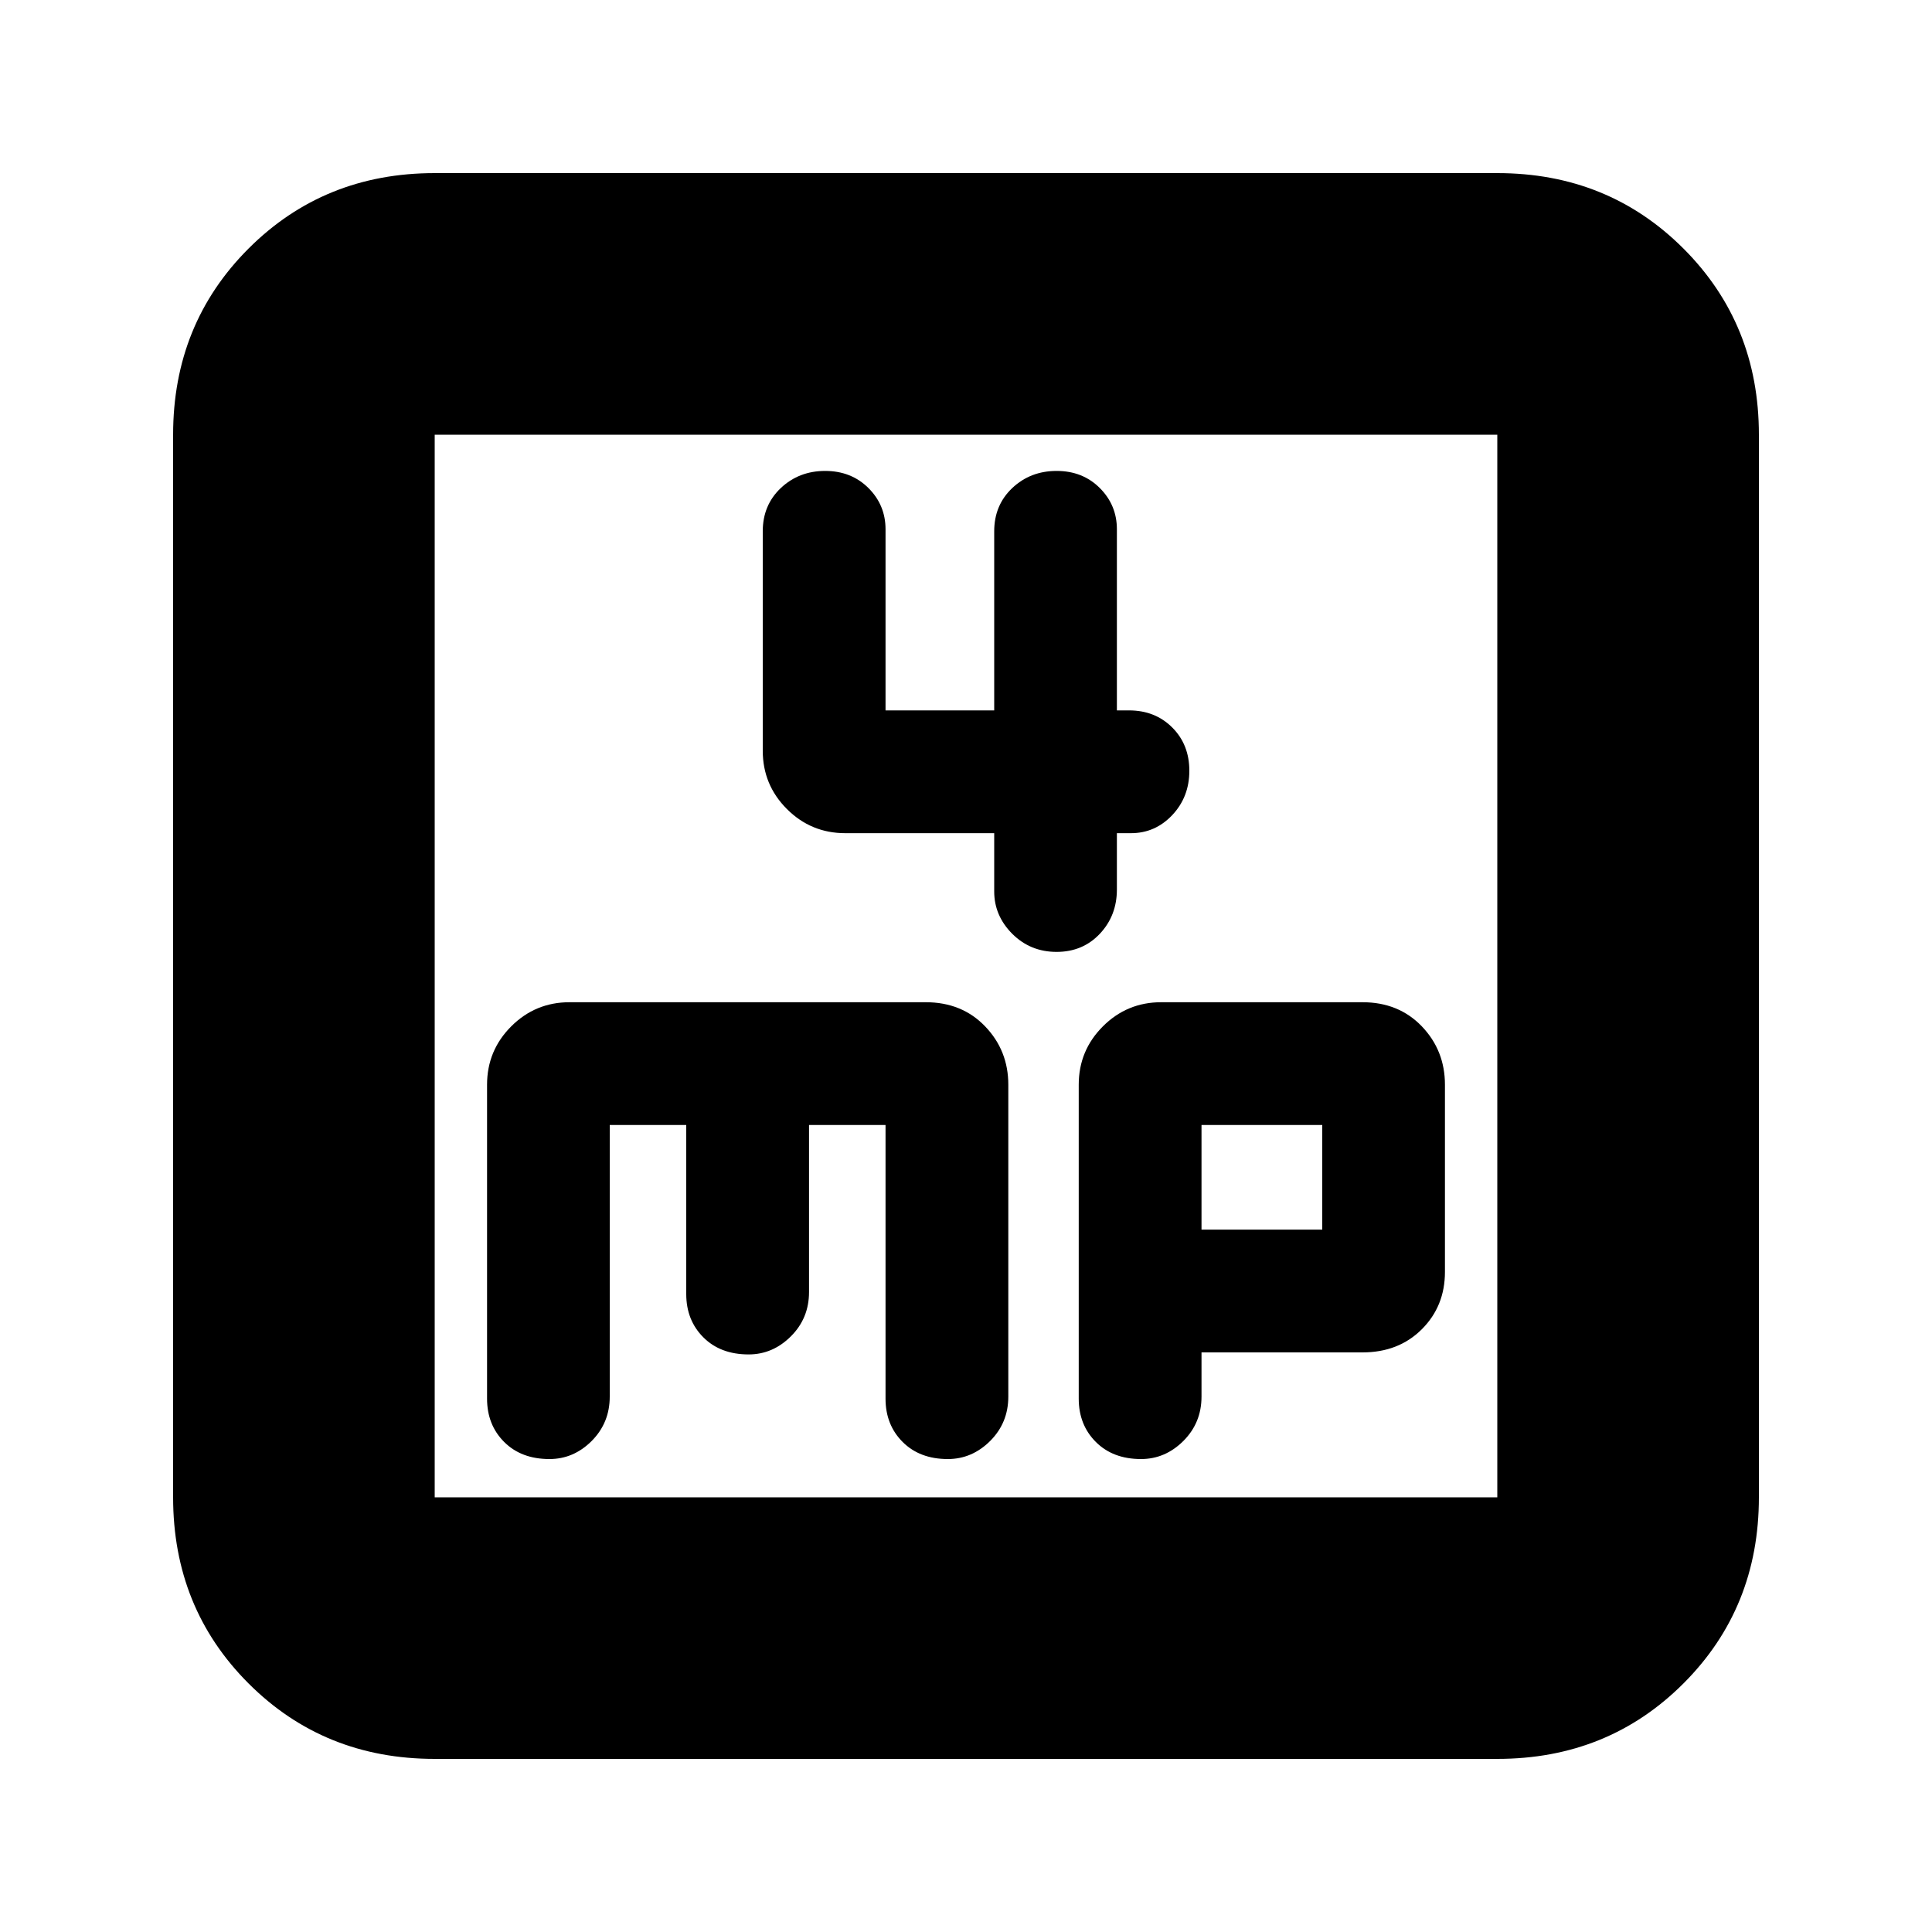 <svg xmlns="http://www.w3.org/2000/svg" height="20" width="20"><path d="M10.292 8.625v.604q0 .25.187.438.188.187.459.187.27 0 .447-.187.177-.188.177-.459v-.583h.146q.25 0 .427-.187.177-.188.177-.459t-.177-.448q-.177-.177-.447-.177h-.126V5.479q0-.25-.177-.427t-.447-.177q-.271 0-.459.177-.187.177-.187.448v1.854H9.167V5.479q0-.25-.177-.427-.178-.177-.448-.177-.271 0-.459.177-.187.177-.187.448v2.271q0 .354.25.604t.604.25ZM4.5 18.208q-1.146 0-1.927-.781-.781-.781-.781-1.927v-11q0-1.146.781-1.927.781-.781 1.927-.781h11q1.146 0 1.927.781.781.781.781 1.927v11q0 1.146-.781 1.927-.781.781-1.927.781Zm0-2.708h11v-11h-11v11Zm1.188-.396q.25 0 .437-.187.187-.188.187-.459v-2.812h.792v1.75q0 .271.177.448t.469.177q.25 0 .438-.188.187-.187.187-.458v-1.729h.792v2.833q0 .271.177.448t.468.177q.25 0 .438-.187.188-.188.188-.459v-3.229q0-.354-.24-.604t-.615-.25H5.896q-.354 0-.604.25t-.25.604v3.25q0 .271.177.448t.469.177Zm6.124 0q.25 0 .438-.187.188-.188.188-.459V14h1.666q.375 0 .615-.24.239-.239.239-.593v-1.938q0-.354-.239-.604-.24-.25-.615-.25h-2.083q-.354 0-.604.25t-.25.604v3.25q0 .271.177.448t.468.177Zm.626-3.458h1.25v1.083h-1.25ZM4.5 4.5v11Z"/></svg>
